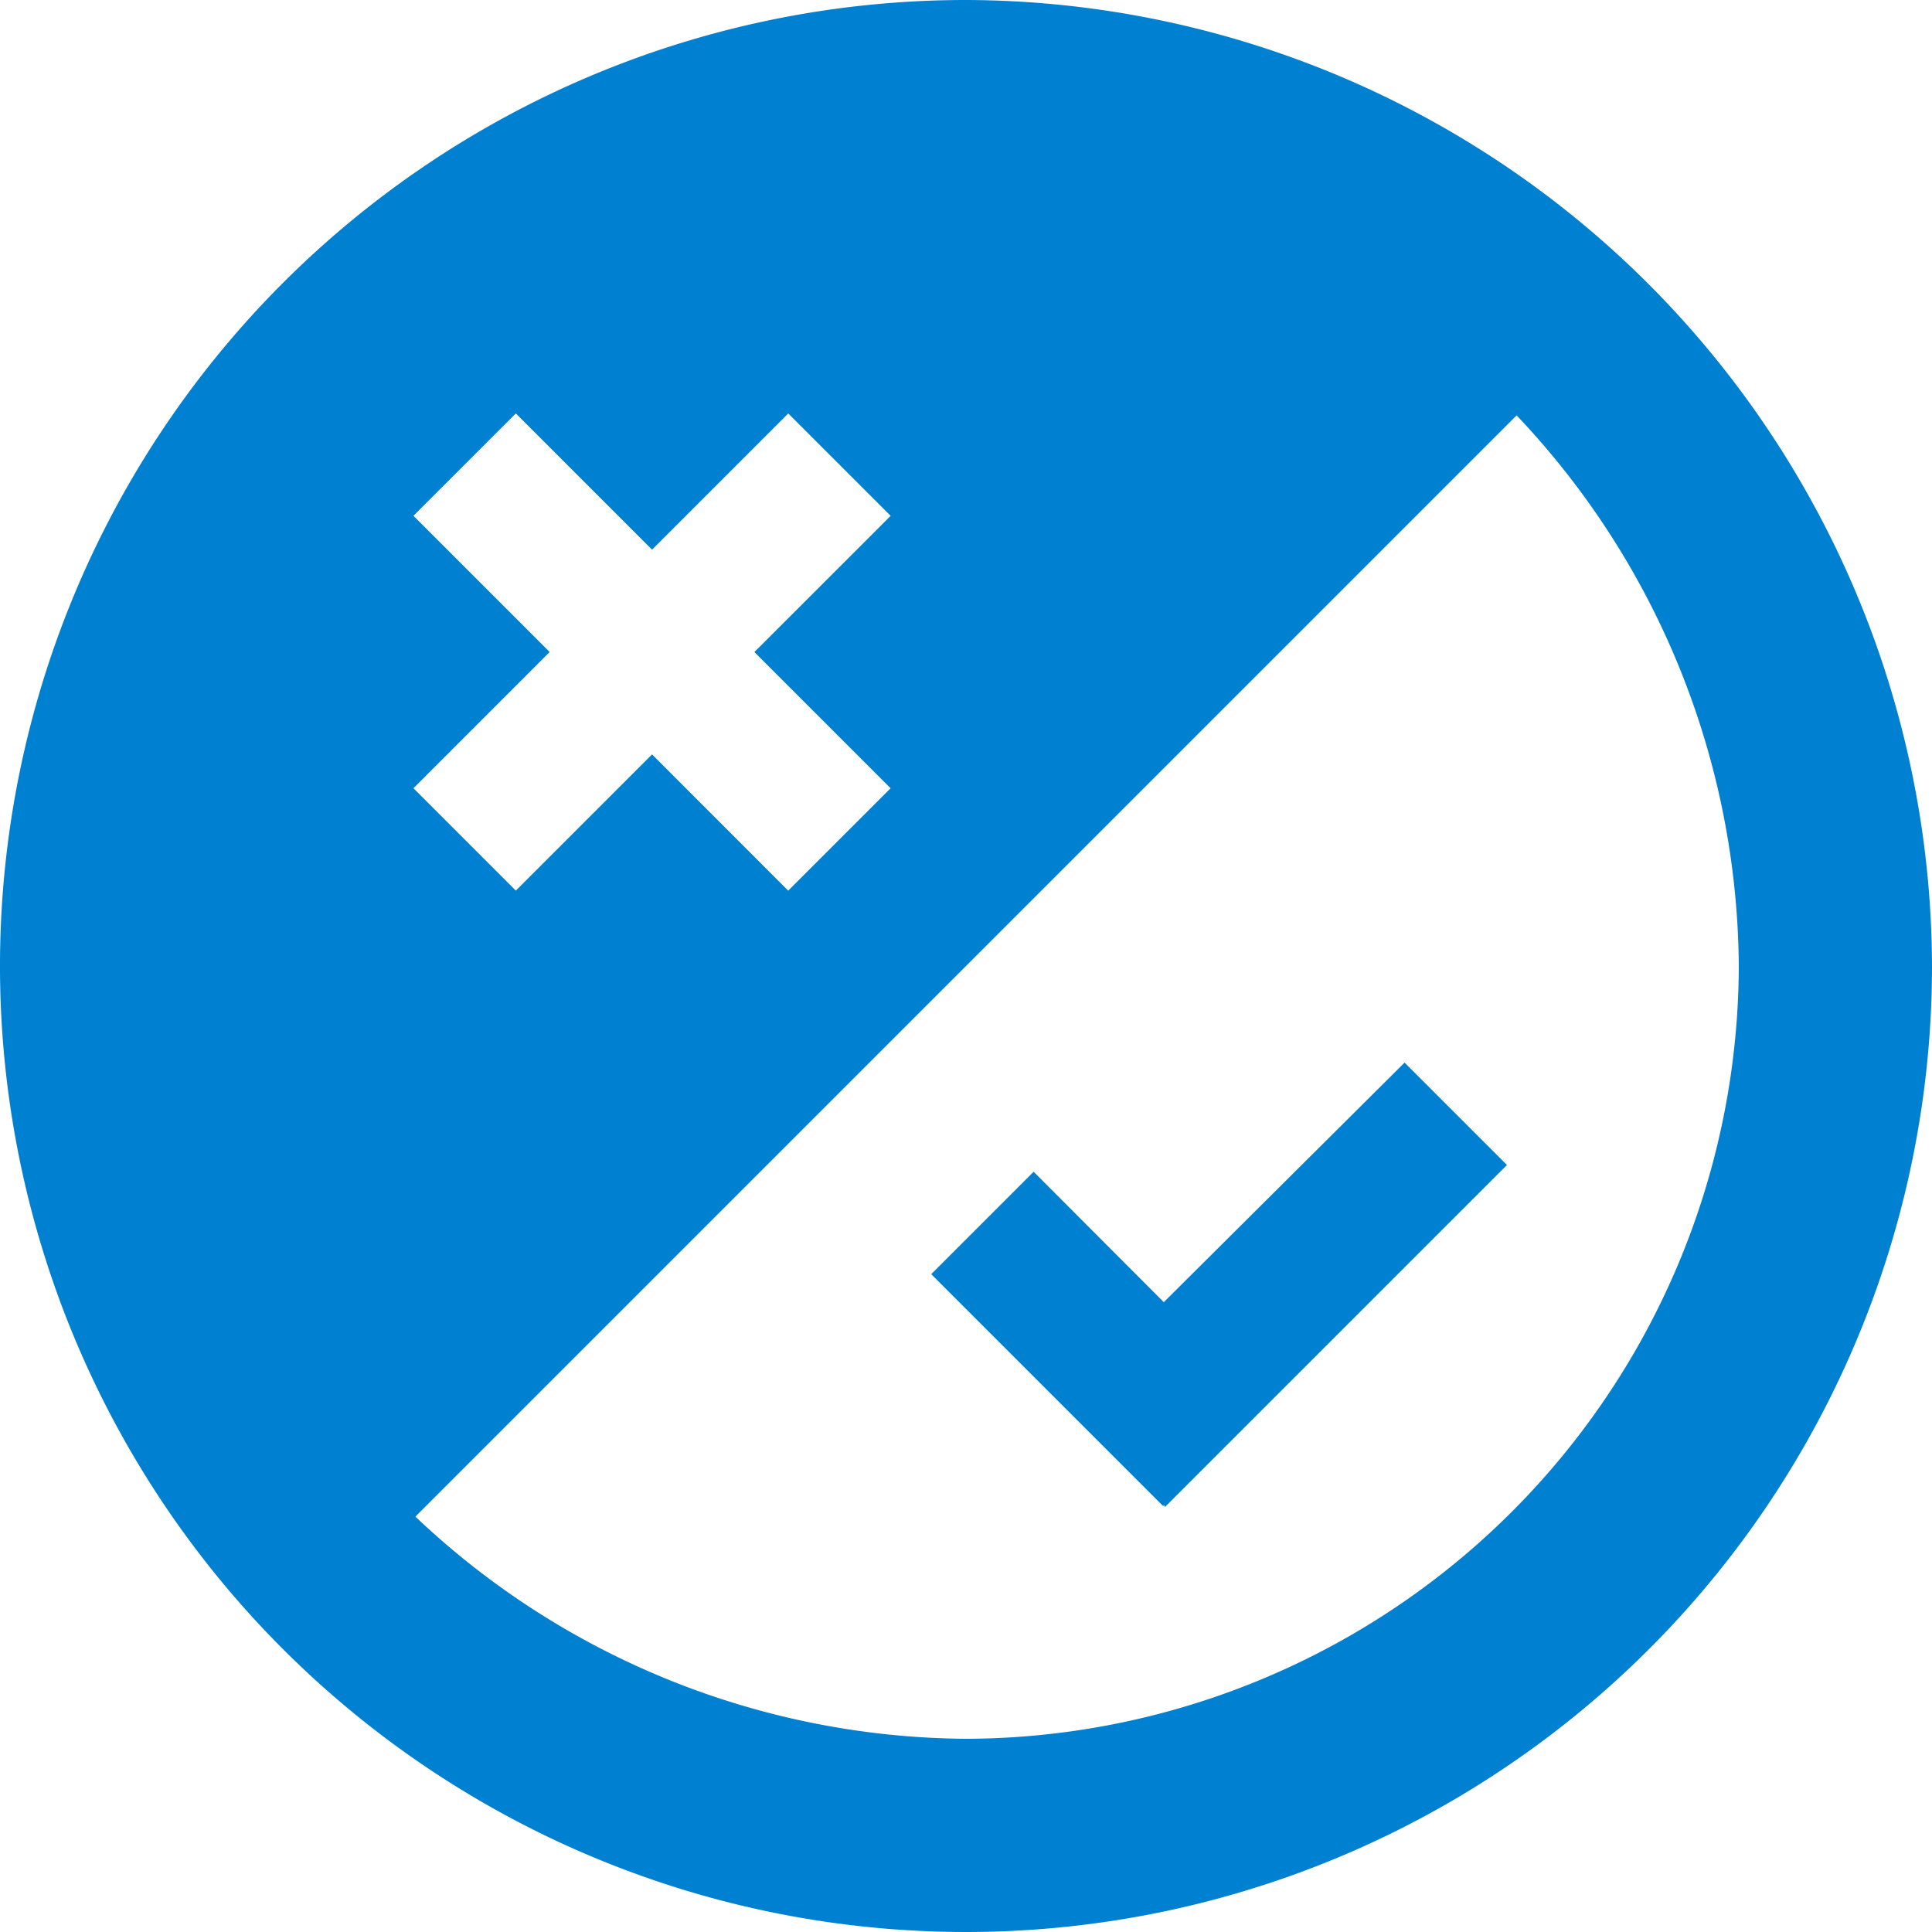 <svg xmlns="http://www.w3.org/2000/svg" width="42" height="42" viewBox="0 0 42 42">
  <path id="Trazado_3424" data-name="Trazado 3424" d="M27.305,34.718l-.021.021-5.04-5.04,2.226-2.226L27.3,30.308,32.534,25.1l2.226,2.226L27.326,34.76ZM23,2A21,21,0,1,0,44,23,21.062,21.062,0,0,0,23,2Zm-9.786,8.988,2.961,2.961,2.961-2.961,2.226,2.226L18.4,16.175l2.961,2.961-2.226,2.226L16.175,18.4l-2.961,2.961-2.226-2.226,2.961-2.961-2.961-2.961ZM23,39.8a17.561,17.561,0,0,1-11.97-4.83L34.97,11.03A17.561,17.561,0,0,1,39.8,23,16.849,16.849,0,0,1,23,39.8Z" transform="translate(-2 -2)" fill="#0080d0"/>
</svg>
